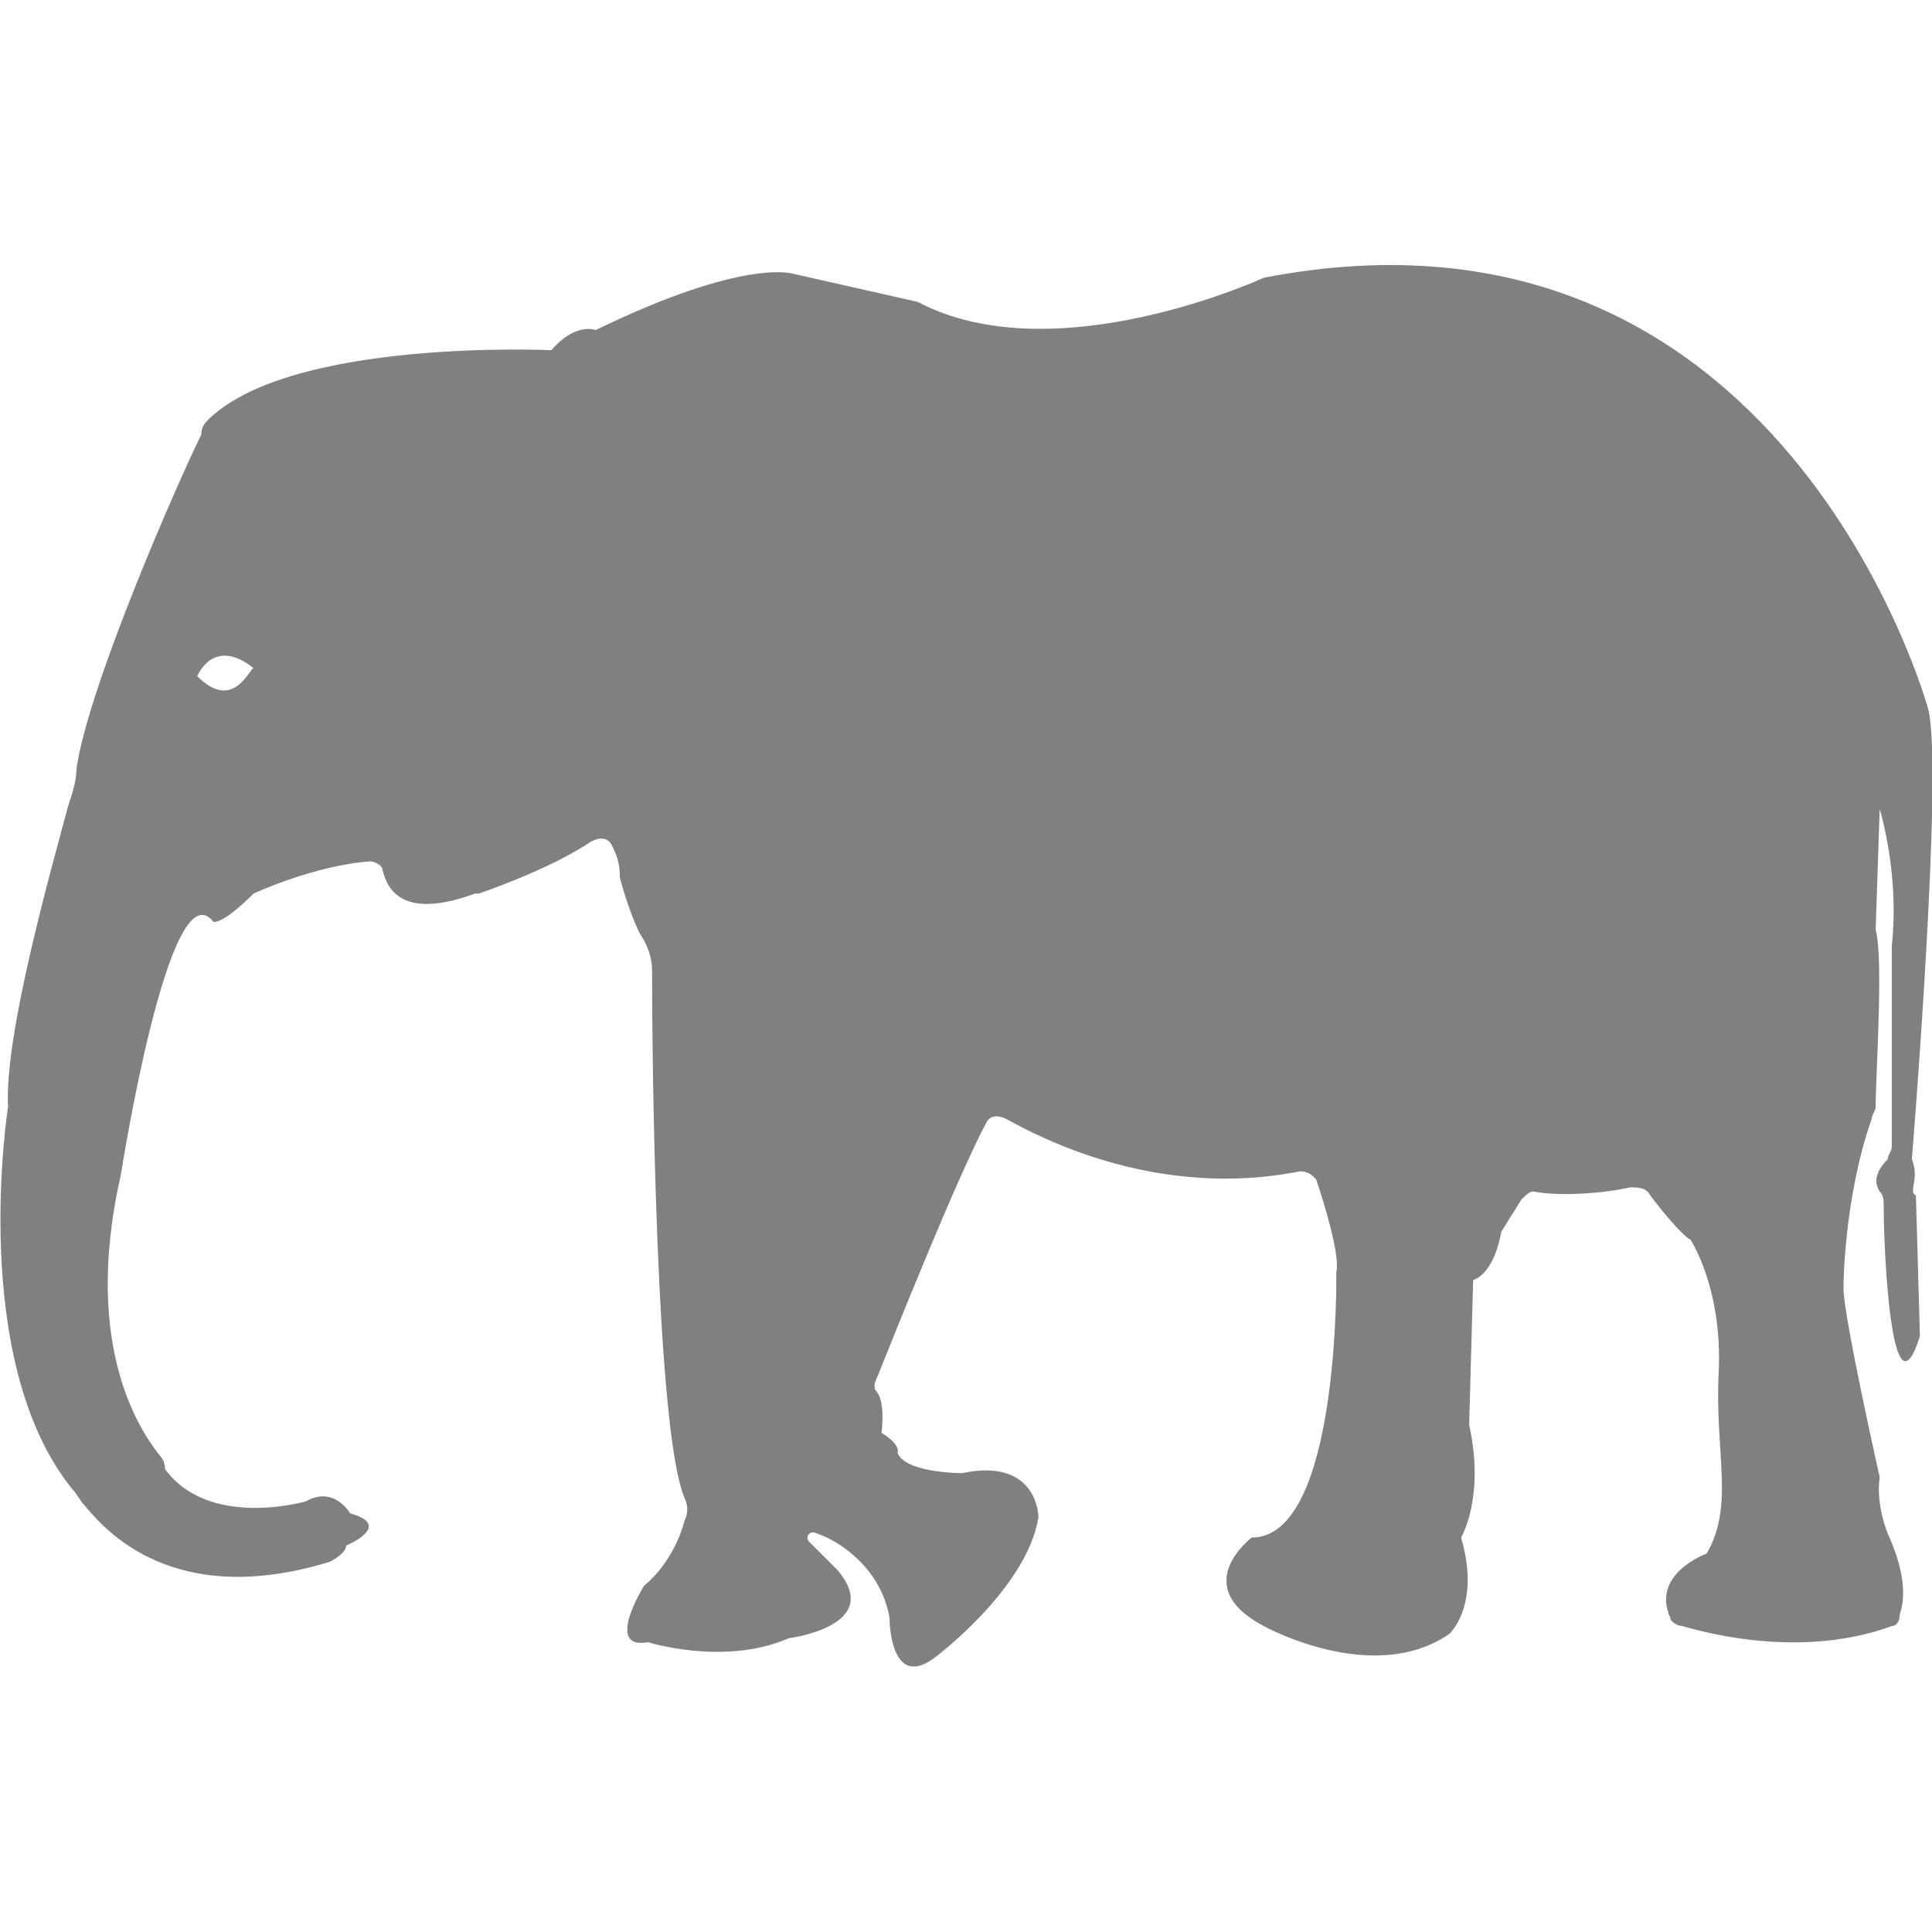 <?xml version="1.0" encoding="utf-8"?>
<!-- Generator: Adobe Illustrator 19.1.0, SVG Export Plug-In . SVG Version: 6.00 Build 0)  -->
<svg version="1.1" id="Layer_1" xmlns="http://www.w3.org/2000/svg" xmlns:xlink="http://www.w3.org/1999/xlink" x="0px" y="0px"
	 viewBox="0 0 48 48" style="enable-background:new 0 0 48 48;" xml:space="preserve">
<style type="text/css">
	.st0{fill:#808080;}
</style>
<path class="st0" d="M47.5,28.8c0,0,0.8-9.8,0.4-11.2c0,0-3.6-13.2-16.5-10.7c0,0-5.2,2.4-8.6,0.6l-3.1-0.7c0,0-1.2-0.4-4.9,1.4
	c0,0-0.5-0.2-1.1,0.5c0,0-6.4-0.3-8.5,1.7C5.1,10.5,5,10.6,5,10.8c-0.5,1-2.8,6.2-3.1,8.3c0,0.3-0.1,0.6-0.2,0.9
	c-0.4,1.5-1.6,5.7-1.5,7.5c0,0-1,6.3,1.6,9.5c0.1,0.1,0.2,0.3,0.3,0.4C2.6,38,4.3,40,8.2,38.8c0,0,0.4-0.2,0.4-0.4
	c0,0,1.2-0.5,0.1-0.8c0,0-0.4-0.7-1.1-0.3c0,0-2.4,0.7-3.5-0.8C4.1,36.3,4,36.2,4,36.2c-0.4-0.5-2-2.6-1-7c0,0,1.2-7.7,2.3-6.3
	c0,0,0.2,0.1,1-0.7c0,0,1.5-0.7,2.9-0.8c0.1,0,0.3,0.1,0.3,0.2c0.1,0.4,0.4,1.3,2.3,0.6c0,0,0,0,0.1,0c1.7-0.6,2.5-1.1,2.8-1.3
	c0.2-0.1,0.4-0.1,0.5,0.1c0.1,0.2,0.2,0.4,0.2,0.8c0,0,0.2,0.8,0.5,1.4c0.2,0.3,0.3,0.6,0.3,0.9c0,2.4,0.1,11.4,0.8,13.1
	c0.1,0.2,0.1,0.4,0,0.6c-0.1,0.4-0.4,1.1-1,1.6c0,0-1,1.6,0.1,1.4c0,0,1.9,0.6,3.5-0.1c0,0,2.4-0.3,1.2-1.7c0,0-0.4-0.4-0.7-0.7
	c-0.1-0.1,0-0.3,0.2-0.2c0.6,0.2,1.6,0.9,1.8,2.1c0,0,0,1.8,1.1,1c0,0,2.3-1.7,2.6-3.5c0,0,0-1.5-1.9-1.1c0,0-1.4,0-1.6-0.5
	c0,0,0.1-0.2-0.4-0.5c0,0,0.1-0.7-0.1-1c-0.1-0.1-0.1-0.2,0-0.4c0.4-1,2-5,2.7-6.3c0.1-0.2,0.3-0.2,0.5-0.1c0.9,0.5,3.8,2,7.3,1.3
	c0.2,0,0.3,0.1,0.4,0.2c0.2,0.6,0.6,1.9,0.5,2.3c0,0,0.1,6.6-2.1,6.6c0,0-1.6,1.2,0.3,2.2c0,0,2.7,1.5,4.6,0.2c0,0,0.8-0.7,0.3-2.4
	c0,0,0.6-1,0.2-2.8l0.1-3.6c0,0,0.5-0.1,0.7-1.2l0.5-0.8c0.1-0.1,0.2-0.2,0.3-0.2c0.4,0.1,1.5,0.1,2.4-0.1c0.2,0,0.4,0,0.5,0.2
	c0.3,0.4,0.8,1,1,1.1c0,0,0.8,1.2,0.7,3.3c-0.1,2,0.4,3.3-0.3,4.5c0,0-1.4,0.5-0.9,1.6c0,0.1,0.2,0.2,0.3,0.2c0.7,0.2,3,0.8,5.2,0
	c0.1,0,0.2-0.1,0.2-0.3c0.1-0.3,0.2-0.9-0.3-2c0,0-0.3-0.7-0.2-1.4c0,0-0.9-4-0.9-4.7c0,0,0-2.2,0.7-4.2c0-0.1,0.1-0.2,0.1-0.3
	c0-0.8,0.2-3.7,0-4.4l0.1-3c0,0,0.5,1.6,0.3,3.4L47,28.5c0,0.1-0.1,0.2-0.1,0.3c-0.2,0.2-0.4,0.5-0.2,0.8c0.1,0.1,0.1,0.2,0.1,0.4
	c0,1.1,0.2,5.4,0.9,3.2l-0.1-3.5C47.4,29.6,47.7,29.3,47.5,28.8z M4.9,16.8c0,0,0.4-1,1.4-0.2C6.2,16.6,5.8,17.7,4.9,16.8z"/>
</svg>
